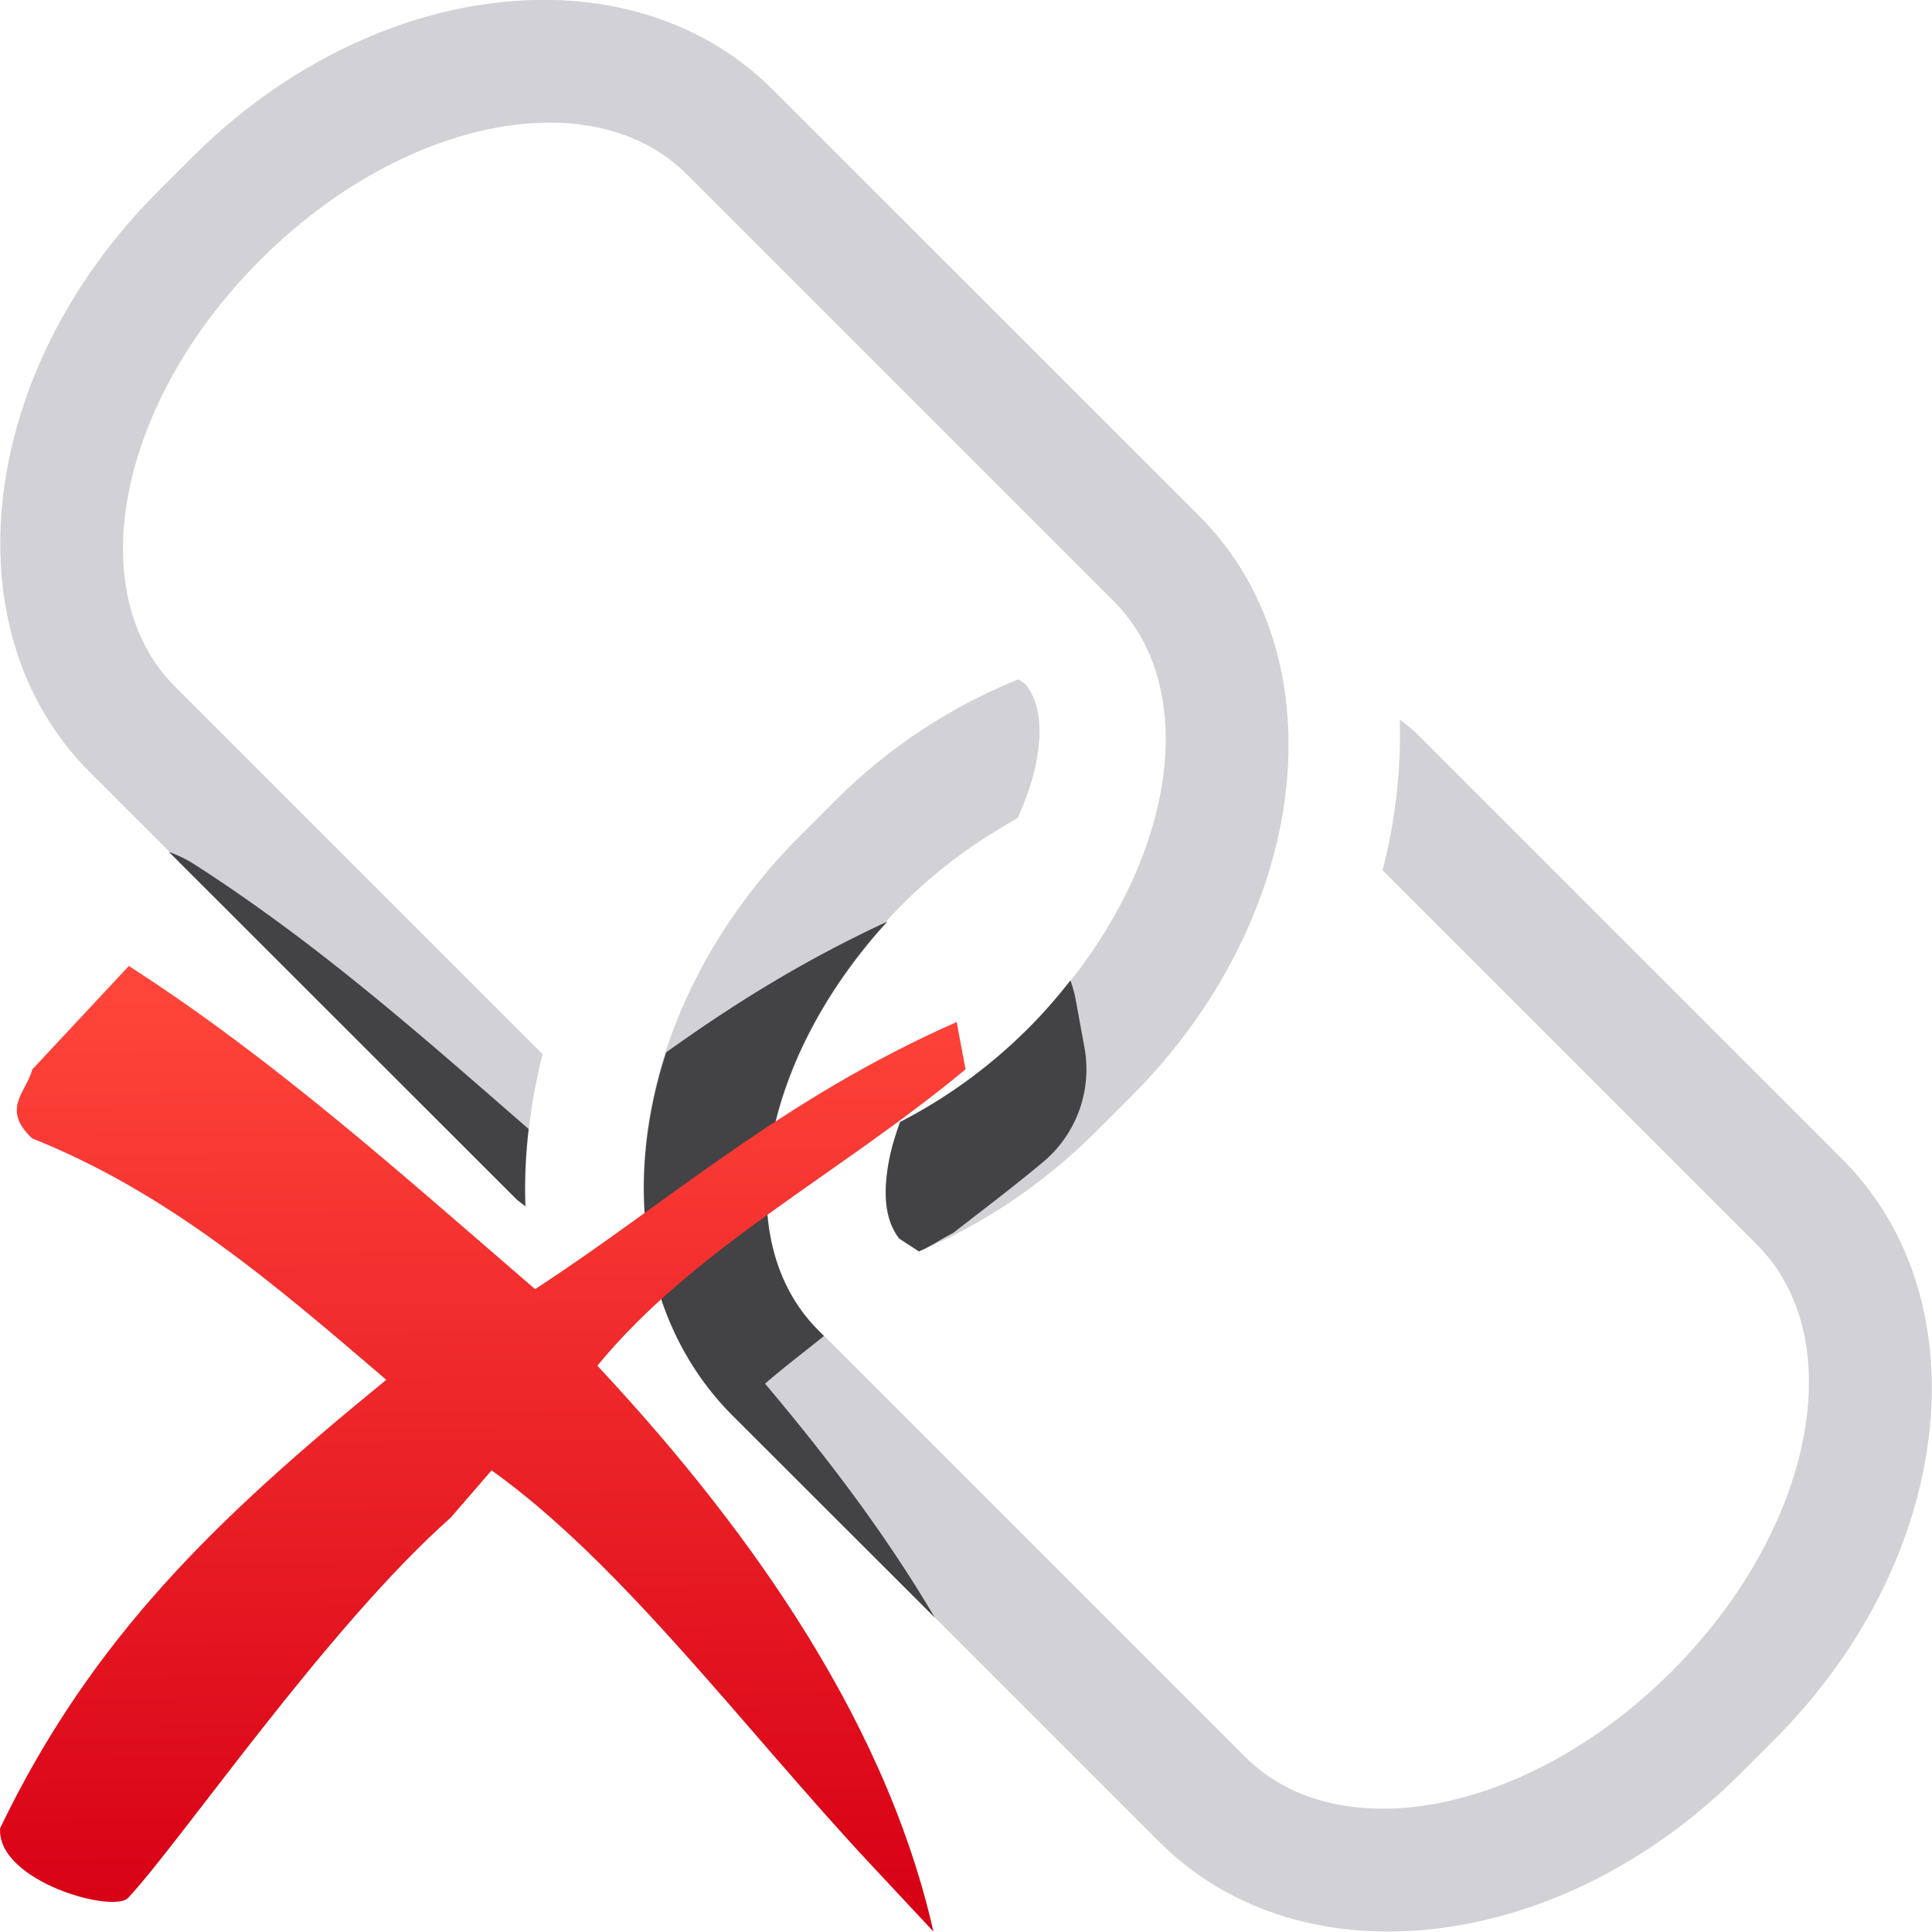 <svg viewBox="0 0 16 16" xmlns="http://www.w3.org/2000/svg" xmlns:xlink="http://www.w3.org/1999/xlink"><linearGradient id="a" gradientTransform="matrix(.806 0 0 .8 -4.838 3.202)" gradientUnits="userSpaceOnUse" x1="11.193" x2="11.111" y1="15.846" y2="6.233"><stop offset="0" stop-color="#d70015"/><stop offset="1" stop-color="#ff453a"/></linearGradient><g fill="#d1d1d6" transform="matrix(.707 .707 -.707 .707 8.497 -3.52)"><path d="m1.527 4.498c-.623 0-1.201.238-1.68.646-.798.681-1.32 1.834-1.32 3.148v.408c-0 2.103 1.338 3.795 3 3.795h4.998c.033 0 .063-.01.096-.012-.304-.283-.567-.617-.789-.988h-4.305c-1.108 0-2-1.336-2-2.998-0-1.039.349-1.952.881-2.49.319-.323.704-.51 1.119-.51h4.998c1.108-0 2 1.338 2 3 0.0.468-.077.905-.203 1.299.047.101.098.194.15.273.204.307.381.394.527.414l.192-.039c.214-.522.336-1.114.336-1.744v-.406c0-2.103-1.34-3.797-3.002-3.797z"/><path d="m9.062 4.498c-.058 0-.113.012-.17.016.301.283.564.614.783.984h4.385c1.108-0 2 1.338 2 3 0 1.662-.892 2.998-2 2.998h-4.998c-1.108 0-2-1.336-2-2.998 0-.418.068-.807.17-1.168-.061-.157-.129-.302-.205-.416-.204-.307-.381-.394-.527-.414l-.076.012c-.227.532-.363 1.134-.363 1.783v.406c0 2.103 1.34 3.795 3.002 3.795h4.998c1.662 0 3-1.692 3-3.795v-.408c0-2.103-1.338-3.795-3-3.795z"/></g><path d="m1.398 7.055 2.877 2.875c.023.023.052.039.076.061-.008-.212.002-.426.027-.641-.87-.757-1.736-1.529-2.77-2.193a1.002 1.002 0 0 0 -.211-.102zm5.953.576c-.738.342-1.313.712-1.834 1.084-.362 1.117-.199 2.26.551 3.01l1.674 1.672c-.421-.715-.916-1.356-1.406-1.938.151-.132.327-.265.488-.395l-.047-.047c-.752-.752-.485-2.23.574-3.387zm1.514.488c-.107.136-.221.27-.35.398-.331.331-.693.586-1.061.775-.038.104-.069.206-.088.299-.072.361-.009.548.08.666l.164.107c.097-.041.189-.106.285-.154.241-.188.466-.356.738-.582a1.002 1.002 0 0 0 .348-.953l-.072-.393a1.002 1.002 0 0 0 -.045-.164z" fill="#1c1c1e" fill-opacity=".784"/><path d="m1.067 8-.8.857c-.043.181-.265.324 0 .571 1.128.45 2.007 1.207 2.932 1.999-1.409 1.15-2.437 2.134-3.198 3.713-.03.443.961.718 1.066.571.436-.469 1.648-2.241 2.665-3.142l.339-.392c1.075.766 2.101 2.15 3.126 3.248l.533.571c-.42-1.862-1.674-3.498-2.783-4.686.806-.979 1.98-1.569 3.049-2.454l-.073-.392c-1.452.639-2.426 1.522-3.492 2.212-1.101-.949-2.156-1.899-3.365-2.677z" fill="url(#a)"/></svg>